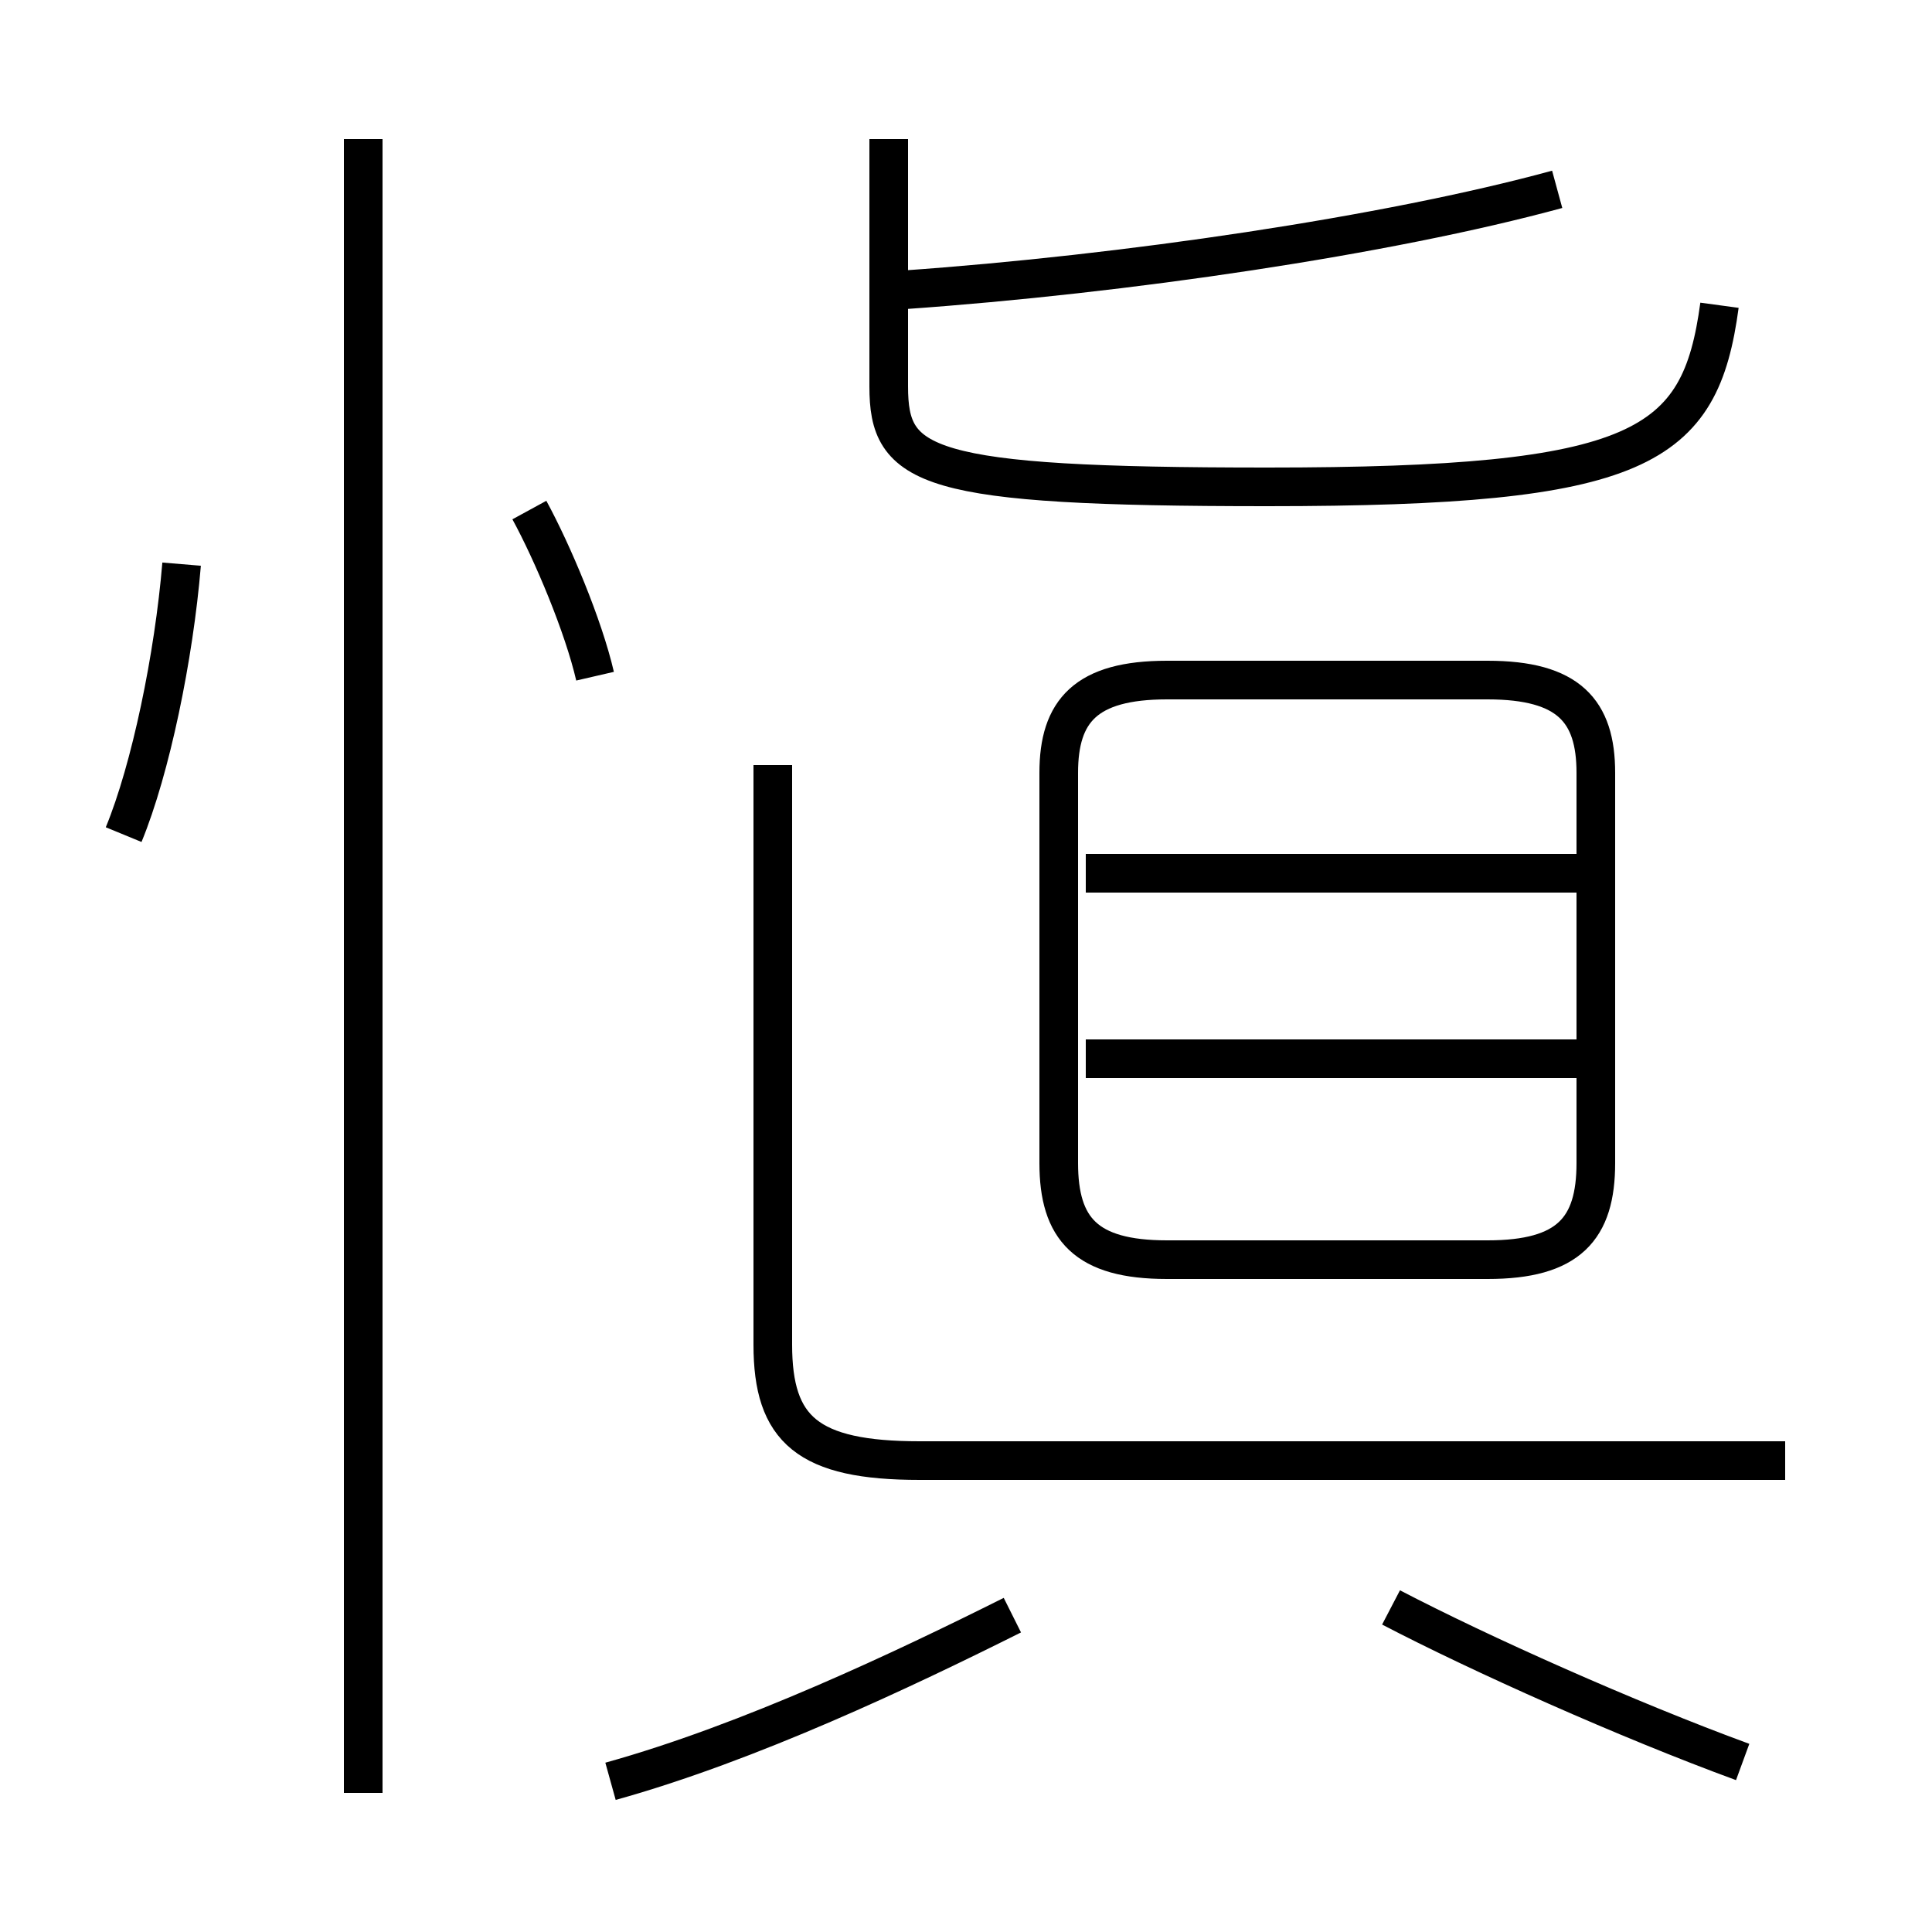 <?xml version='1.0' encoding='utf8'?>
<svg viewBox="0.0 -6.0 50.0 50.0" version="1.1" xmlns="http://www.w3.org/2000/svg">
<rect x="0.0" y="-6.0" width="50.0" height="50.0" fill="#808080" stroke="none"/>
<rect x="-1000" y="-1000" width="2000" height="2000" stroke="white" fill="white"/>
<g style="fill:white;stroke:#000000;  stroke-width:1">
<path d="M 46.2 -6.2 L 23.8 -6.2 C 20.9 -6.2 20.0 -7.0 20.0 -9.2 L 20.0 -24.2 M 15.8 2.1 C 19.4 1.1 23.4 -0.8 26.2 -2.2 M 9.4 2.4 L 9.4 -40.4 M 3.2 -22.4 C 3.9 -24.1 4.5 -27.0 4.7 -29.4 M 45.1 1.6 C 42.1 0.5 38.3 -1.2 36.0 -2.4 M 15.4 -26.5 C 15.1 -27.8 14.3 -29.7 13.7 -30.8 M 30.2 -11.4 L 38.5 -11.4 C 40.6 -11.4 41.3 -12.2 41.3 -13.9 L 41.3 -24.0 C 41.3 -25.6 40.6 -26.4 38.5 -26.4 L 30.2 -26.4 C 28.1 -26.4 27.4 -25.6 27.4 -24.0 L 27.4 -13.9 C 27.4 -12.2 28.1 -11.4 30.2 -11.4 Z M 40.9 -16.6 L 28.1 -16.6 M 40.9 -21.4 L 28.1 -21.4 M 23.0 -40.4 L 23.0 -34.0 C 23.0 -31.9 23.9 -31.4 32.8 -31.4 C 42.5 -31.4 44.0 -32.4 44.5 -36.1 M 23.4 -36.5 C 29.1 -36.9 35.9 -37.9 40.3 -39.1" transform="translate(0.0 38.0)" />
</g>
</svg>